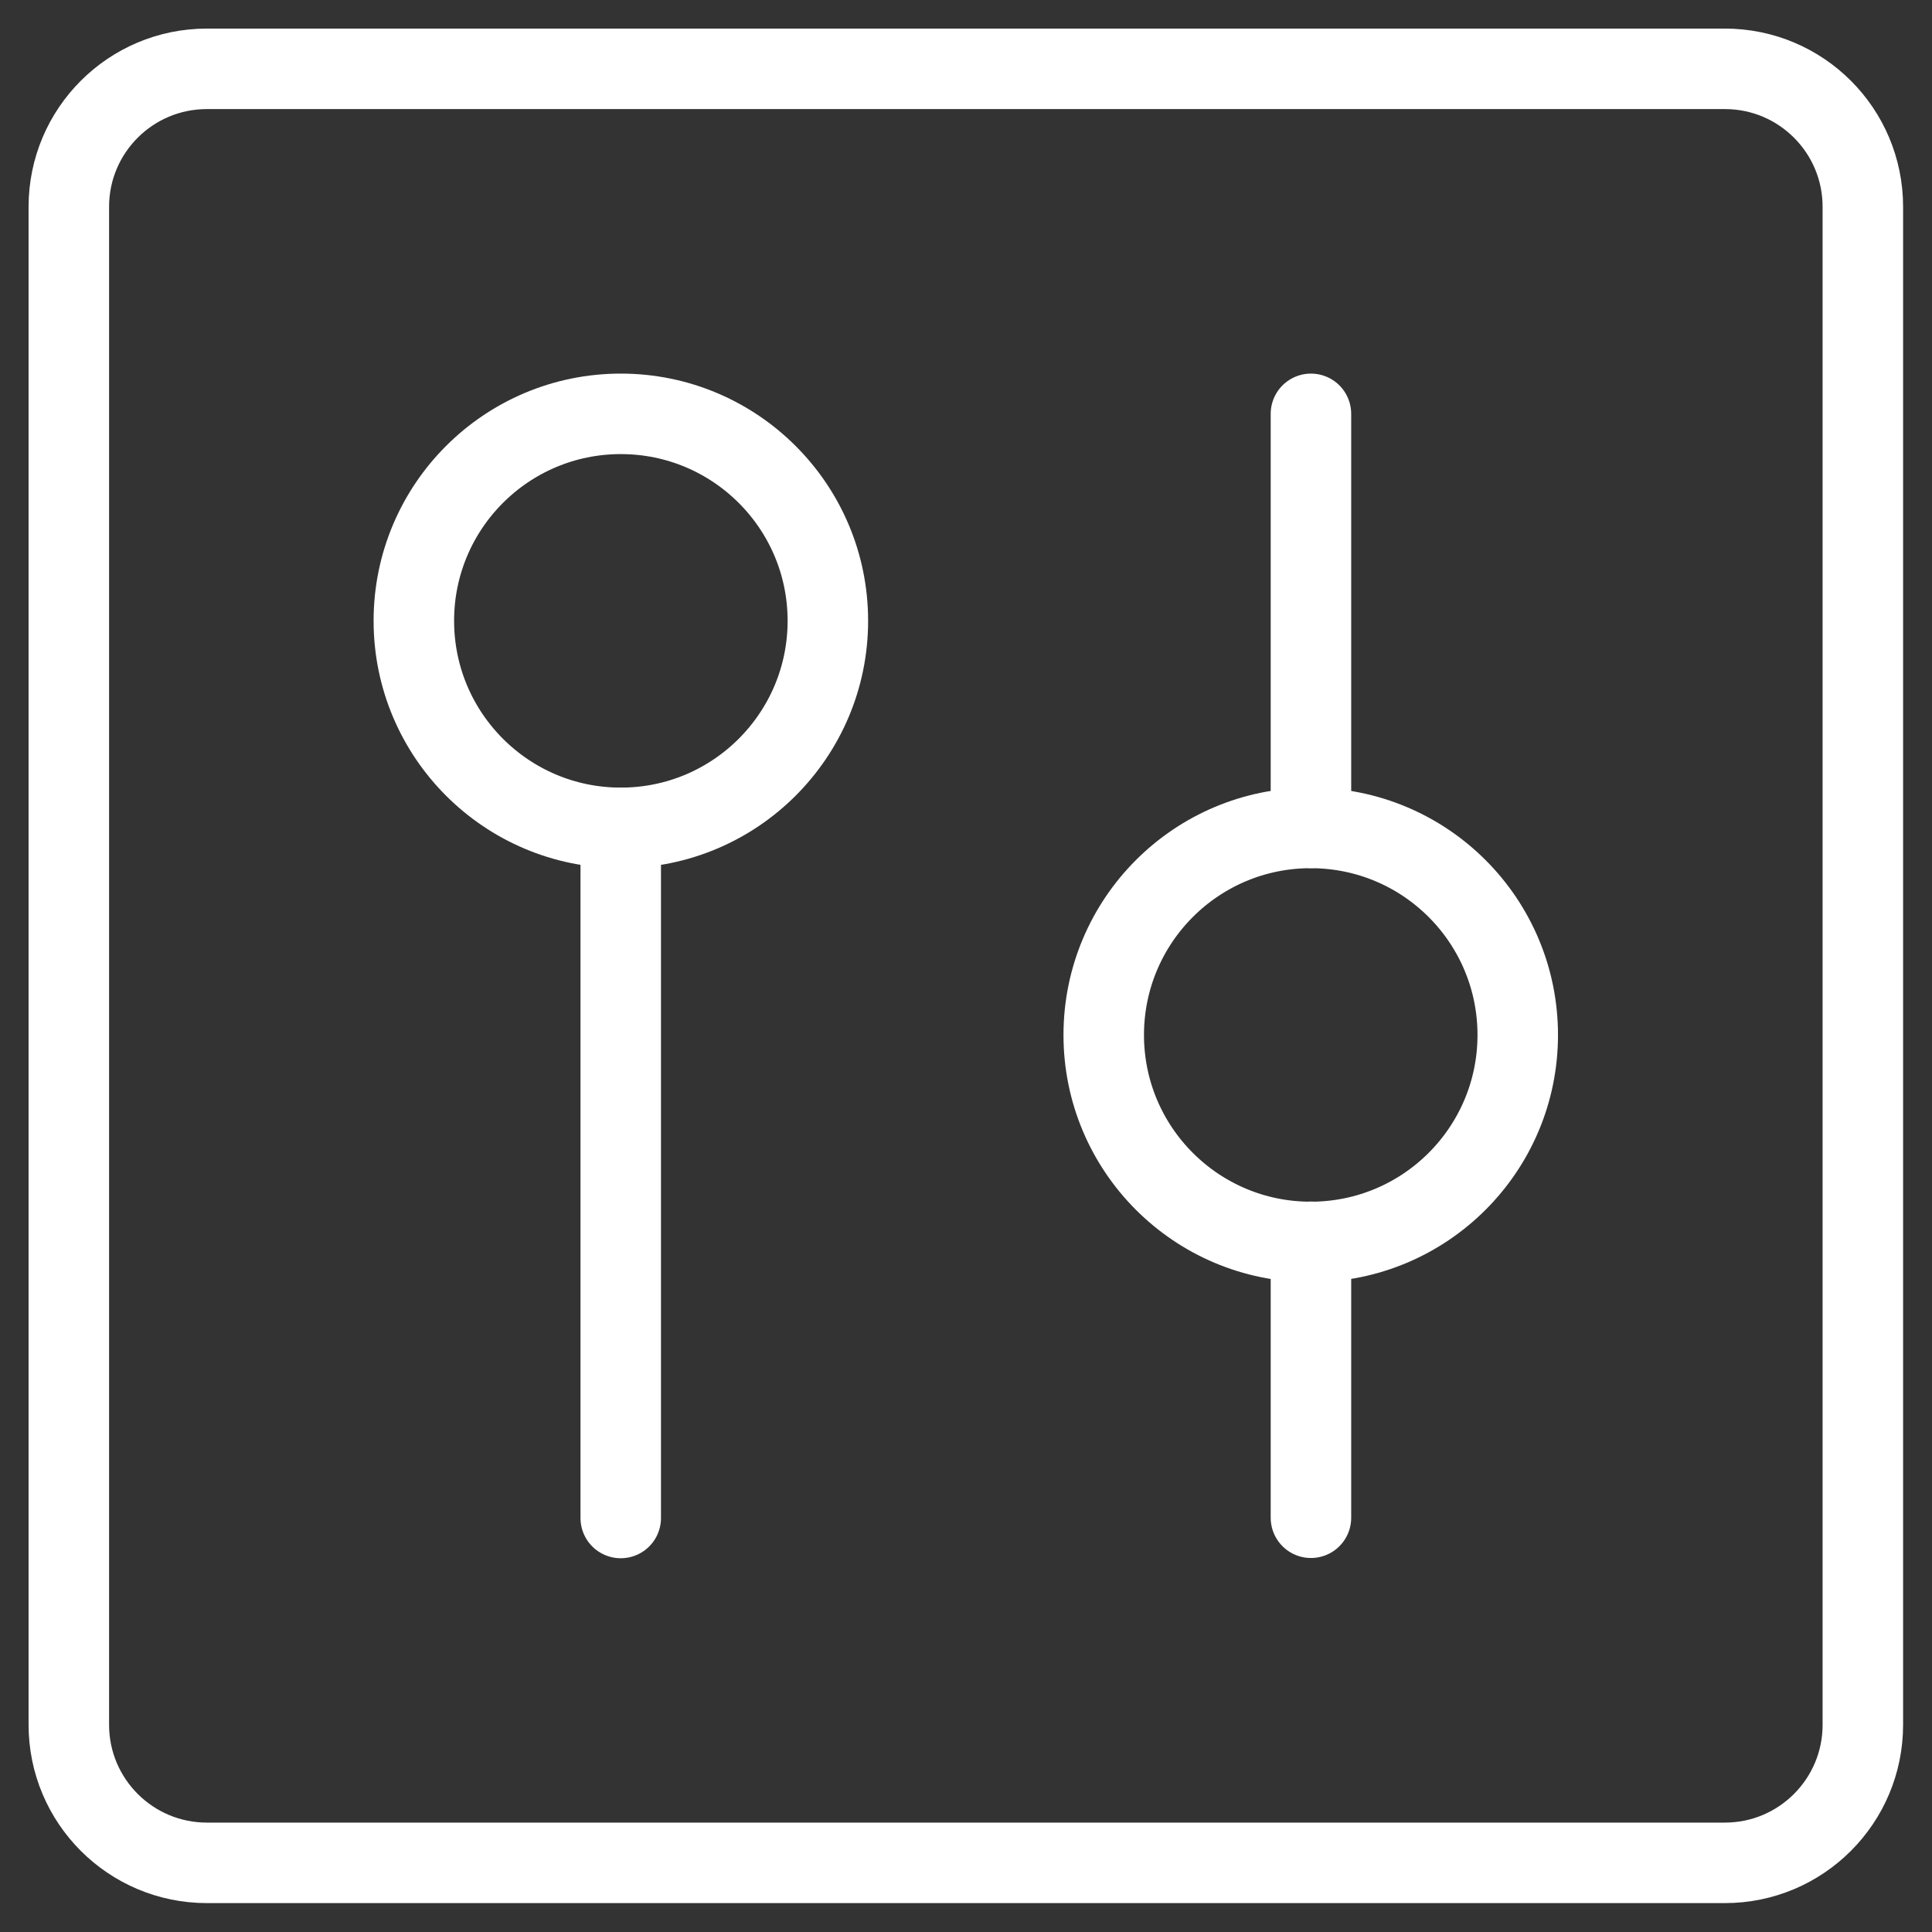 <svg width="24" height="24" viewBox="0 0 24 24" fill="none" xmlns="http://www.w3.org/2000/svg">
<rect x="0" y="0" width="24" height="24" fill="#333333" stroke="none"/>
<g clip-path="url(#clip0_284_437)">
<path d="M0.855 2.569L0.855 21.426C0.855 22.373 1.623 23.141 2.57 23.141L21.427 23.141C22.374 23.141 23.141 22.373 23.141 21.426V2.569C23.141 1.622 22.374 0.855 21.427 0.855L2.57 0.855C1.623 0.855 0.855 1.622 0.855 2.569Z" stroke="white" stroke-linecap="round" stroke-linejoin="round"/>
<path d="M7.711 18.857V10.285" stroke="white" stroke-linecap="round" stroke-linejoin="round"/>
<path d="M7.712 10.284C9.132 10.284 10.284 9.132 10.284 7.712C10.284 6.292 9.132 5.141 7.712 5.141C6.292 5.141 5.141 6.292 5.141 7.712C5.141 9.132 6.292 10.284 7.712 10.284Z" stroke="white" stroke-linecap="round" stroke-linejoin="round"/>
<path d="M16.285 5.141V10.284" stroke="white" stroke-linecap="round" stroke-linejoin="round"/>
<path d="M16.285 15.426V18.854" stroke="white" stroke-linecap="round" stroke-linejoin="round"/>
<path d="M16.282 15.428C17.703 15.428 18.854 14.277 18.854 12.857C18.854 11.436 17.703 10.285 16.282 10.285C14.862 10.285 13.711 11.436 13.711 12.857C13.711 14.277 14.862 15.428 16.282 15.428Z" stroke="white" stroke-linecap="round" stroke-linejoin="round"/>
</g>
<defs>
<clipPath id="clip0_284_437">
<rect width="24" height="24" fill="white"/>
</clipPath>
</defs>
</svg>
